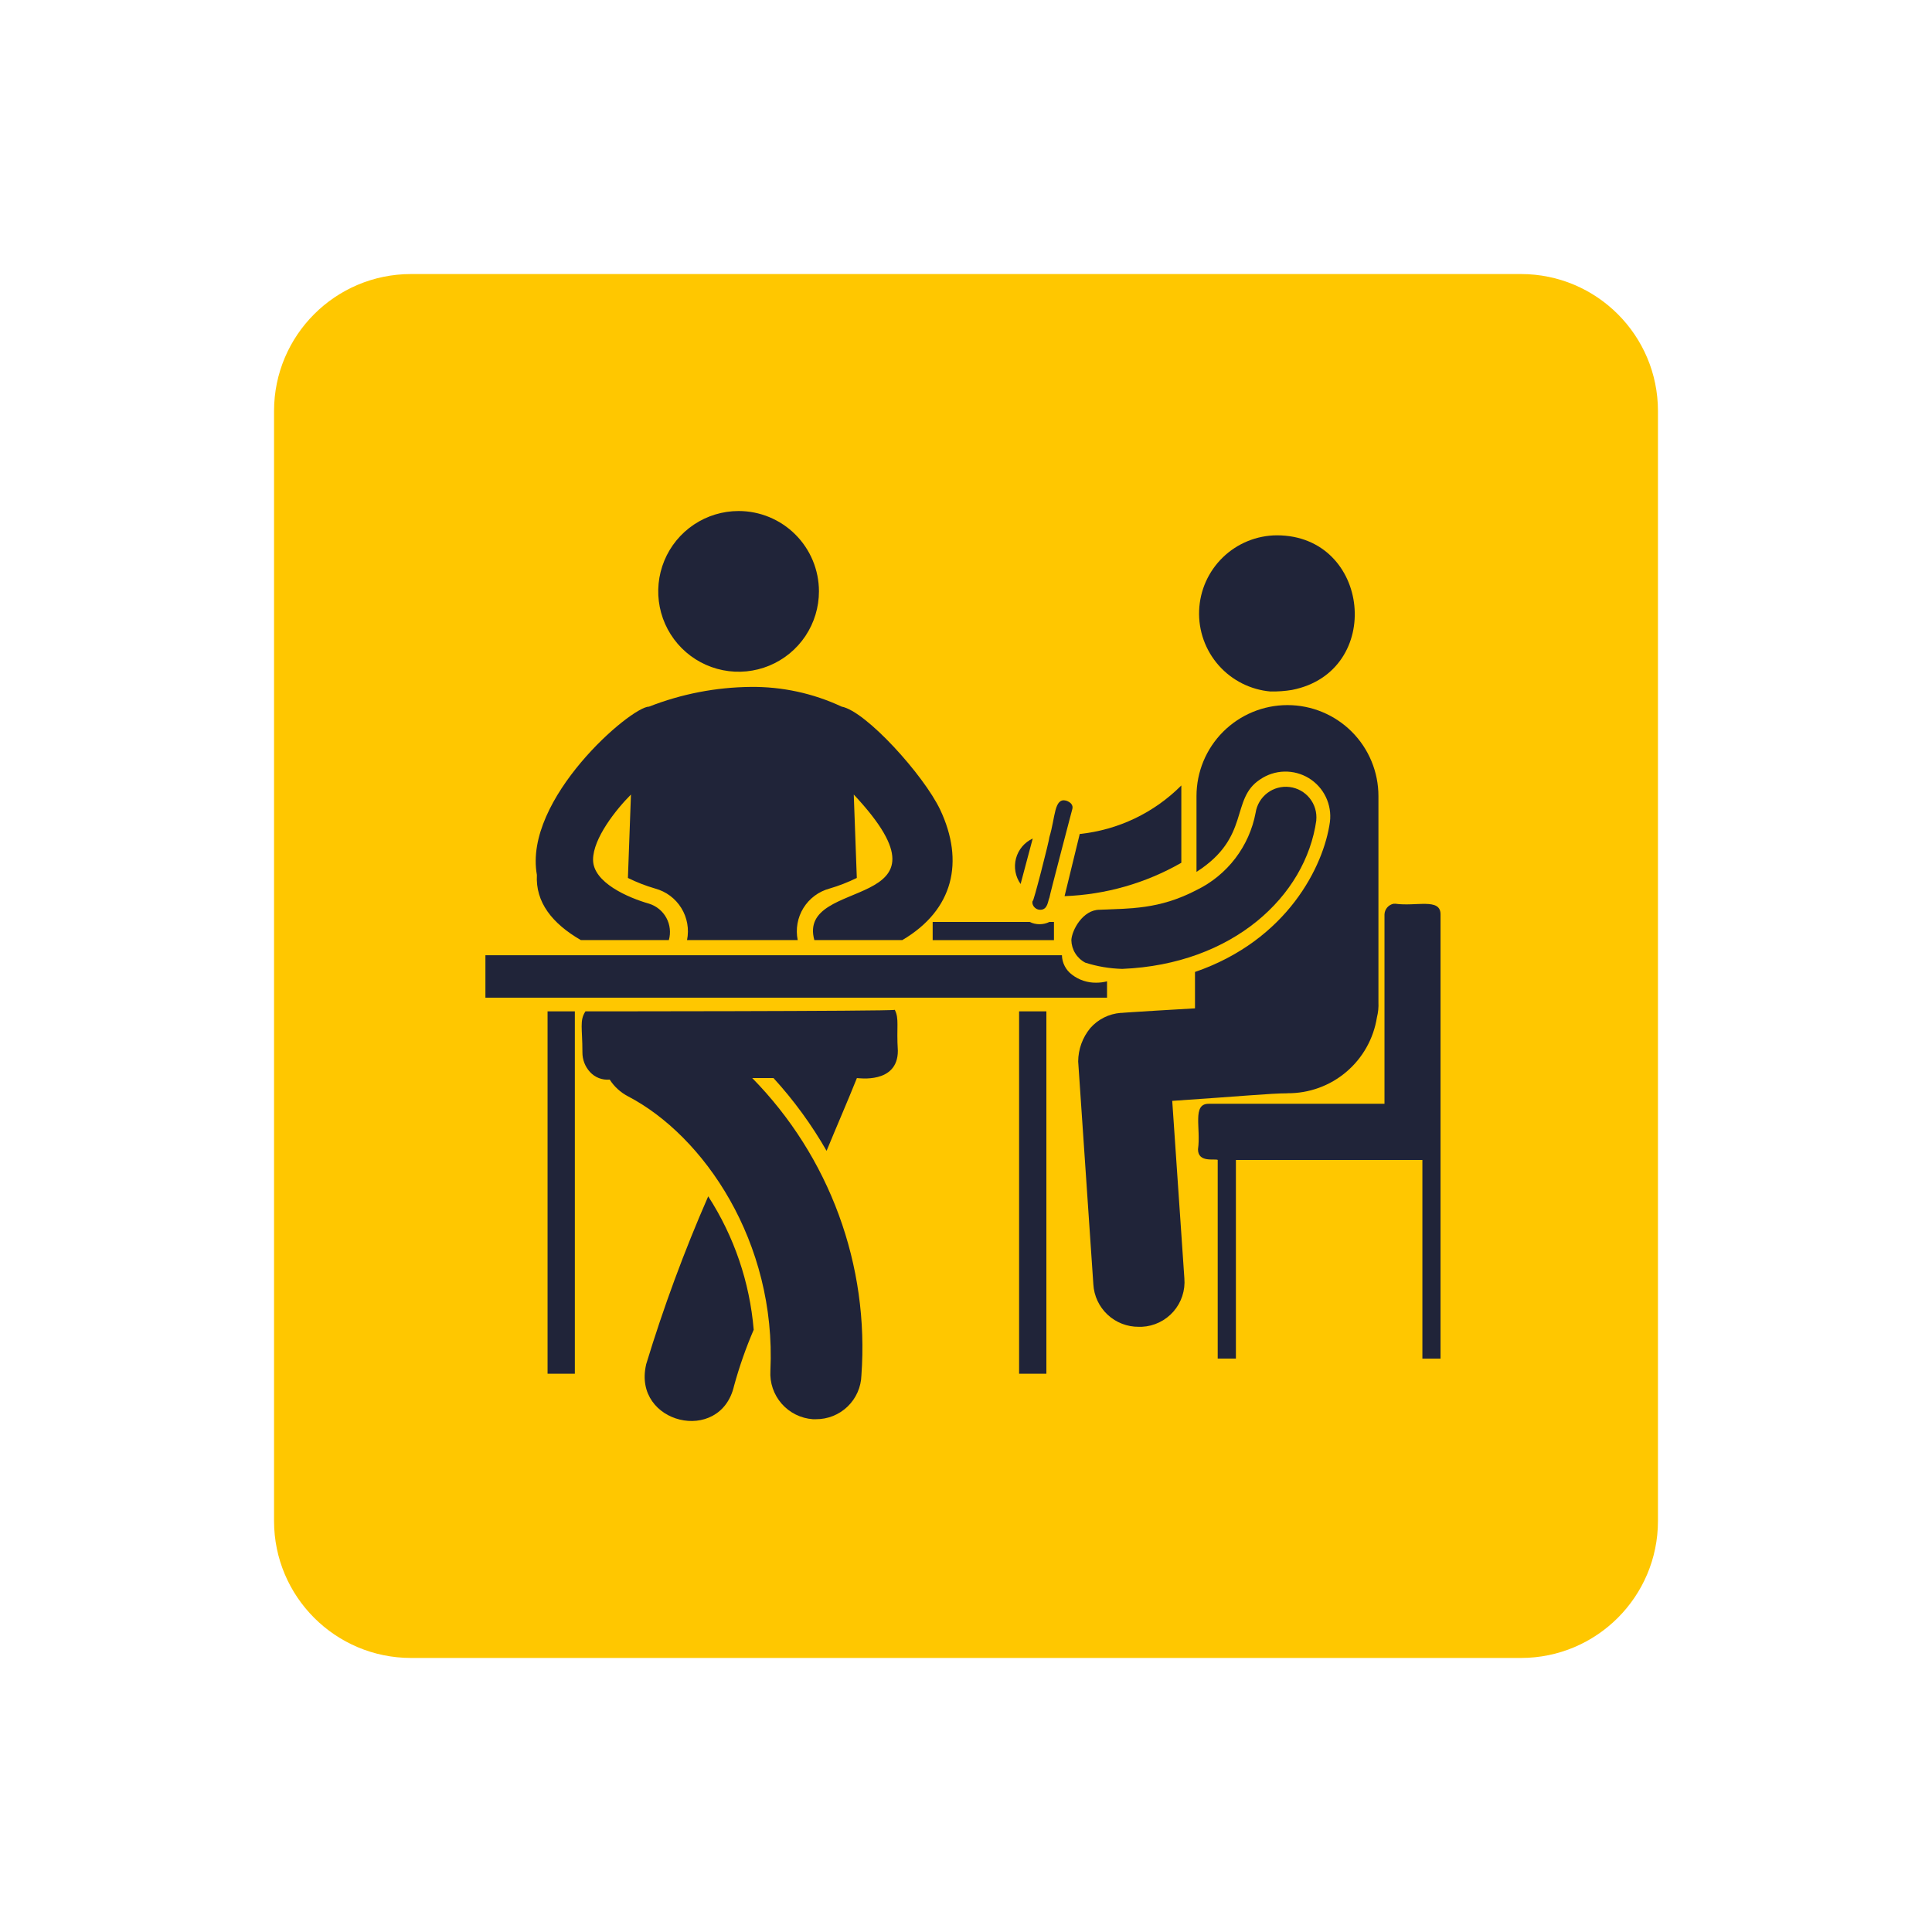 <svg width="141" height="141" viewBox="0 0 141 141" fill="none" xmlns="http://www.w3.org/2000/svg">
<g filter="url(#filter0_d_87_83)">
<path d="M111 20H30C24.477 20 20 24.477 20 30V111C20 116.523 24.477 121 30 121H111C116.523 121 121 116.523 121 111V30C121 24.477 116.523 20 111 20Z" fill="#FFC700"/>
</g>
<path d="M47.154 99.593C46.154 103.908 52.576 105.457 53.572 101.142C53.955 99.746 54.434 98.377 55.006 97.047C54.716 93.578 53.576 90.233 51.686 87.31C49.935 91.312 48.421 95.413 47.15 99.593H47.154Z" fill="#202439"/>
<path d="M75.37 61.196C75.072 61.334 74.809 61.535 74.598 61.786C74.387 62.037 74.234 62.332 74.149 62.649C74.065 62.965 74.051 63.297 74.109 63.62C74.167 63.942 74.295 64.248 74.485 64.516L75.37 61.196Z" fill="#202439"/>
<path d="M86.215 62.966V57.324C84.224 59.322 81.606 60.573 78.801 60.865L77.694 65.402C80.69 65.293 83.614 64.457 86.215 62.966V62.966Z" fill="#202439"/>
<path d="M39.962 73.81H41.953V100.256H39.962V73.81Z" fill="#202439"/>
<path d="M74.375 73.81H76.366V100.256H74.375V73.81Z" fill="#202439"/>
<path d="M93.961 79.786C95.531 79.798 97.054 79.247 98.252 78.231C99.45 77.216 100.244 75.804 100.489 74.253C100.581 73.891 100.618 73.518 100.6 73.146V58.098C100.6 56.337 99.9 54.648 98.656 53.403C97.41 52.158 95.722 51.459 93.961 51.459C92.2 51.459 90.512 52.158 89.266 53.403C88.022 54.648 87.322 56.337 87.322 58.098V63.631C91.306 61.086 89.757 58.32 91.97 56.881C92.489 56.526 93.1 56.328 93.729 56.312C94.358 56.296 94.978 56.461 95.516 56.788C96.053 57.115 96.484 57.591 96.758 58.157C97.032 58.723 97.137 59.356 97.06 59.981C96.617 63.19 93.96 68.612 87.212 70.935V73.591C87.101 73.591 81.569 73.923 81.901 73.923H81.785C80.931 73.99 80.138 74.387 79.572 75.03C79.006 75.716 78.693 76.576 78.687 77.465L79.794 93.731C79.842 94.576 80.214 95.369 80.832 95.947C81.451 96.524 82.268 96.841 83.114 96.831H83.336C83.775 96.81 84.205 96.701 84.6 96.51C84.996 96.319 85.349 96.05 85.639 95.719C85.928 95.389 86.148 95.003 86.285 94.586C86.422 94.168 86.473 93.728 86.436 93.29L85.551 80.343C90.529 80.012 92.742 79.791 93.96 79.791L93.961 79.786Z" fill="#202439"/>
<path d="M92.744 50.463C93.263 50.474 93.781 50.437 94.293 50.352C101.044 49.024 100.044 39.068 93.185 39.068C91.715 39.077 90.305 39.652 89.248 40.675C88.192 41.697 87.57 43.087 87.514 44.556C87.457 46.026 87.969 47.46 88.943 48.561C89.917 49.662 91.278 50.345 92.743 50.468L92.744 50.463Z" fill="#202439"/>
<path d="M59.768 43.159C59.768 44.319 59.424 45.453 58.78 46.418C58.136 47.382 57.22 48.134 56.148 48.578C55.076 49.022 53.897 49.139 52.759 48.912C51.621 48.686 50.576 48.127 49.756 47.307C48.936 46.487 48.377 45.442 48.151 44.304C47.925 43.166 48.041 41.987 48.485 40.915C48.929 39.843 49.681 38.927 50.645 38.283C51.61 37.639 52.744 37.295 53.904 37.295C55.459 37.295 56.951 37.913 58.05 39.013C59.15 40.112 59.768 41.604 59.768 43.159" fill="#202439"/>
<path d="M42.396 68.61H48.814C48.967 68.067 48.902 67.486 48.634 66.99C48.365 66.494 47.914 66.123 47.376 65.954C45.827 65.511 43.282 64.405 43.282 62.745C43.282 61.196 44.942 59.094 46.048 57.987L45.826 64.073C46.465 64.39 47.131 64.649 47.817 64.848C48.61 65.062 49.292 65.57 49.723 66.269C50.155 66.968 50.304 67.805 50.141 68.61H58.218C58.054 67.805 58.203 66.968 58.634 66.269C59.066 65.571 59.747 65.062 60.54 64.848C61.224 64.647 61.89 64.388 62.531 64.073L62.309 57.987C70.497 66.728 58.109 63.851 59.432 68.61H65.85C69.612 66.397 70.387 62.856 68.616 59.094C67.399 56.549 63.194 51.902 61.424 51.57C59.347 50.598 57.078 50.107 54.785 50.132C52.247 50.157 49.734 50.645 47.371 51.57C46.043 51.57 38.187 58.32 39.183 63.853C39.074 65.844 40.291 67.394 42.393 68.61H42.396Z" fill="#202439"/>
<path d="M42.728 73.811C42.285 74.475 42.506 75.028 42.506 76.799C42.501 77.331 42.699 77.845 43.059 78.237C43.239 78.434 43.463 78.587 43.713 78.683C43.962 78.778 44.231 78.815 44.497 78.79C44.826 79.304 45.284 79.723 45.825 80.007C51.358 82.884 56.669 90.63 56.225 100.035C56.17 100.915 56.465 101.78 57.046 102.444C57.626 103.107 58.446 103.514 59.325 103.576H59.547C60.41 103.582 61.241 103.249 61.861 102.649C62.482 102.049 62.843 101.23 62.867 100.367C63.154 96.394 62.592 92.405 61.218 88.665C59.845 84.926 57.691 81.522 54.9 78.679H56.452C57.934 80.302 59.233 82.083 60.325 83.99C61.1 82.109 61.874 80.339 62.538 78.679C62.649 78.679 65.526 79.122 65.526 76.688C65.415 74.917 65.637 74.364 65.304 73.7C65.083 73.81 41.514 73.81 42.731 73.81L42.728 73.811Z" fill="#202439"/>
<path d="M75.15 67.285H68.067V68.613H76.919V67.285H76.587C76.363 67.394 76.117 67.451 75.867 67.451C75.618 67.451 75.372 67.394 75.148 67.285H75.15Z" fill="#202439"/>
<path d="M75.924 66.397C76.477 66.397 76.477 65.733 76.588 65.512C76.588 65.401 78.359 58.651 78.248 59.094C78.359 58.762 78.137 58.541 77.805 58.43C76.92 58.208 77.03 59.647 76.588 61.086C76.588 61.308 75.371 66.065 75.371 65.734C75.26 65.955 75.482 66.397 75.924 66.397V66.397Z" fill="#202439"/>
<path d="M101.817 65.956H101.706C101.524 65.993 101.361 66.089 101.24 66.229C101.12 66.37 101.05 66.546 101.042 66.731V80.556H88.207C86.99 80.556 87.654 82.327 87.432 83.876C87.432 84.876 88.649 84.54 88.87 84.651V99.151H90.198V84.656H103.808V99.156H105.132V66.728C105.132 65.511 103.361 66.175 101.812 65.953L101.817 65.956Z" fill="#202439"/>
<path d="M80.793 72.814H35.426V69.714H77.501C77.507 69.99 77.576 70.261 77.704 70.507C77.831 70.753 78.012 70.966 78.234 71.131C78.74 71.521 79.362 71.728 80.001 71.718C80.268 71.719 80.534 71.686 80.793 71.618V72.818V72.814Z" fill="#202439"/>
<path d="M96.063 59.868C96.12 59.289 95.948 58.711 95.585 58.257C95.222 57.803 94.696 57.509 94.119 57.437C93.542 57.365 92.96 57.52 92.496 57.871C92.033 58.222 91.724 58.74 91.637 59.315C91.409 60.527 90.9 61.668 90.151 62.648C89.402 63.628 88.434 64.419 87.325 64.958C84.559 66.396 82.456 66.286 80.243 66.396C79.026 66.396 78.225 67.883 78.189 68.612C78.196 68.951 78.293 69.283 78.472 69.572C78.65 69.861 78.903 70.097 79.203 70.255C80.077 70.534 80.986 70.688 81.903 70.711C89.98 70.379 95.292 65.4 96.067 59.867L96.063 59.868Z" fill="#202439"/>
<defs>
<filter id="filter0_d_87_83" x="0" y="0" width="141" height="141" filterUnits="userSpaceOnUse" color-interpolation-filters="sRGB">
<feFlood flood-opacity="0" result="BackgroundImageFix"/>
<feColorMatrix in="SourceAlpha" type="matrix" values="0 0 0 0 0 0 0 0 0 0 0 0 0 0 0 0 0 0 127 0" result="hardAlpha"/>
<feOffset/>
<feGaussianBlur stdDeviation="10"/>
<feColorMatrix type="matrix" values="0 0 0 0 0 0 0 0 0 0 0 0 0 0 0 0 0 0 0.184 0"/>
<feBlend mode="normal" in2="BackgroundImageFix" result="effect1_dropShadow_87_83"/>
<feBlend mode="normal" in="SourceGraphic" in2="effect1_dropShadow_87_83" result="shape"/>
</filter>
</defs>
</svg>
